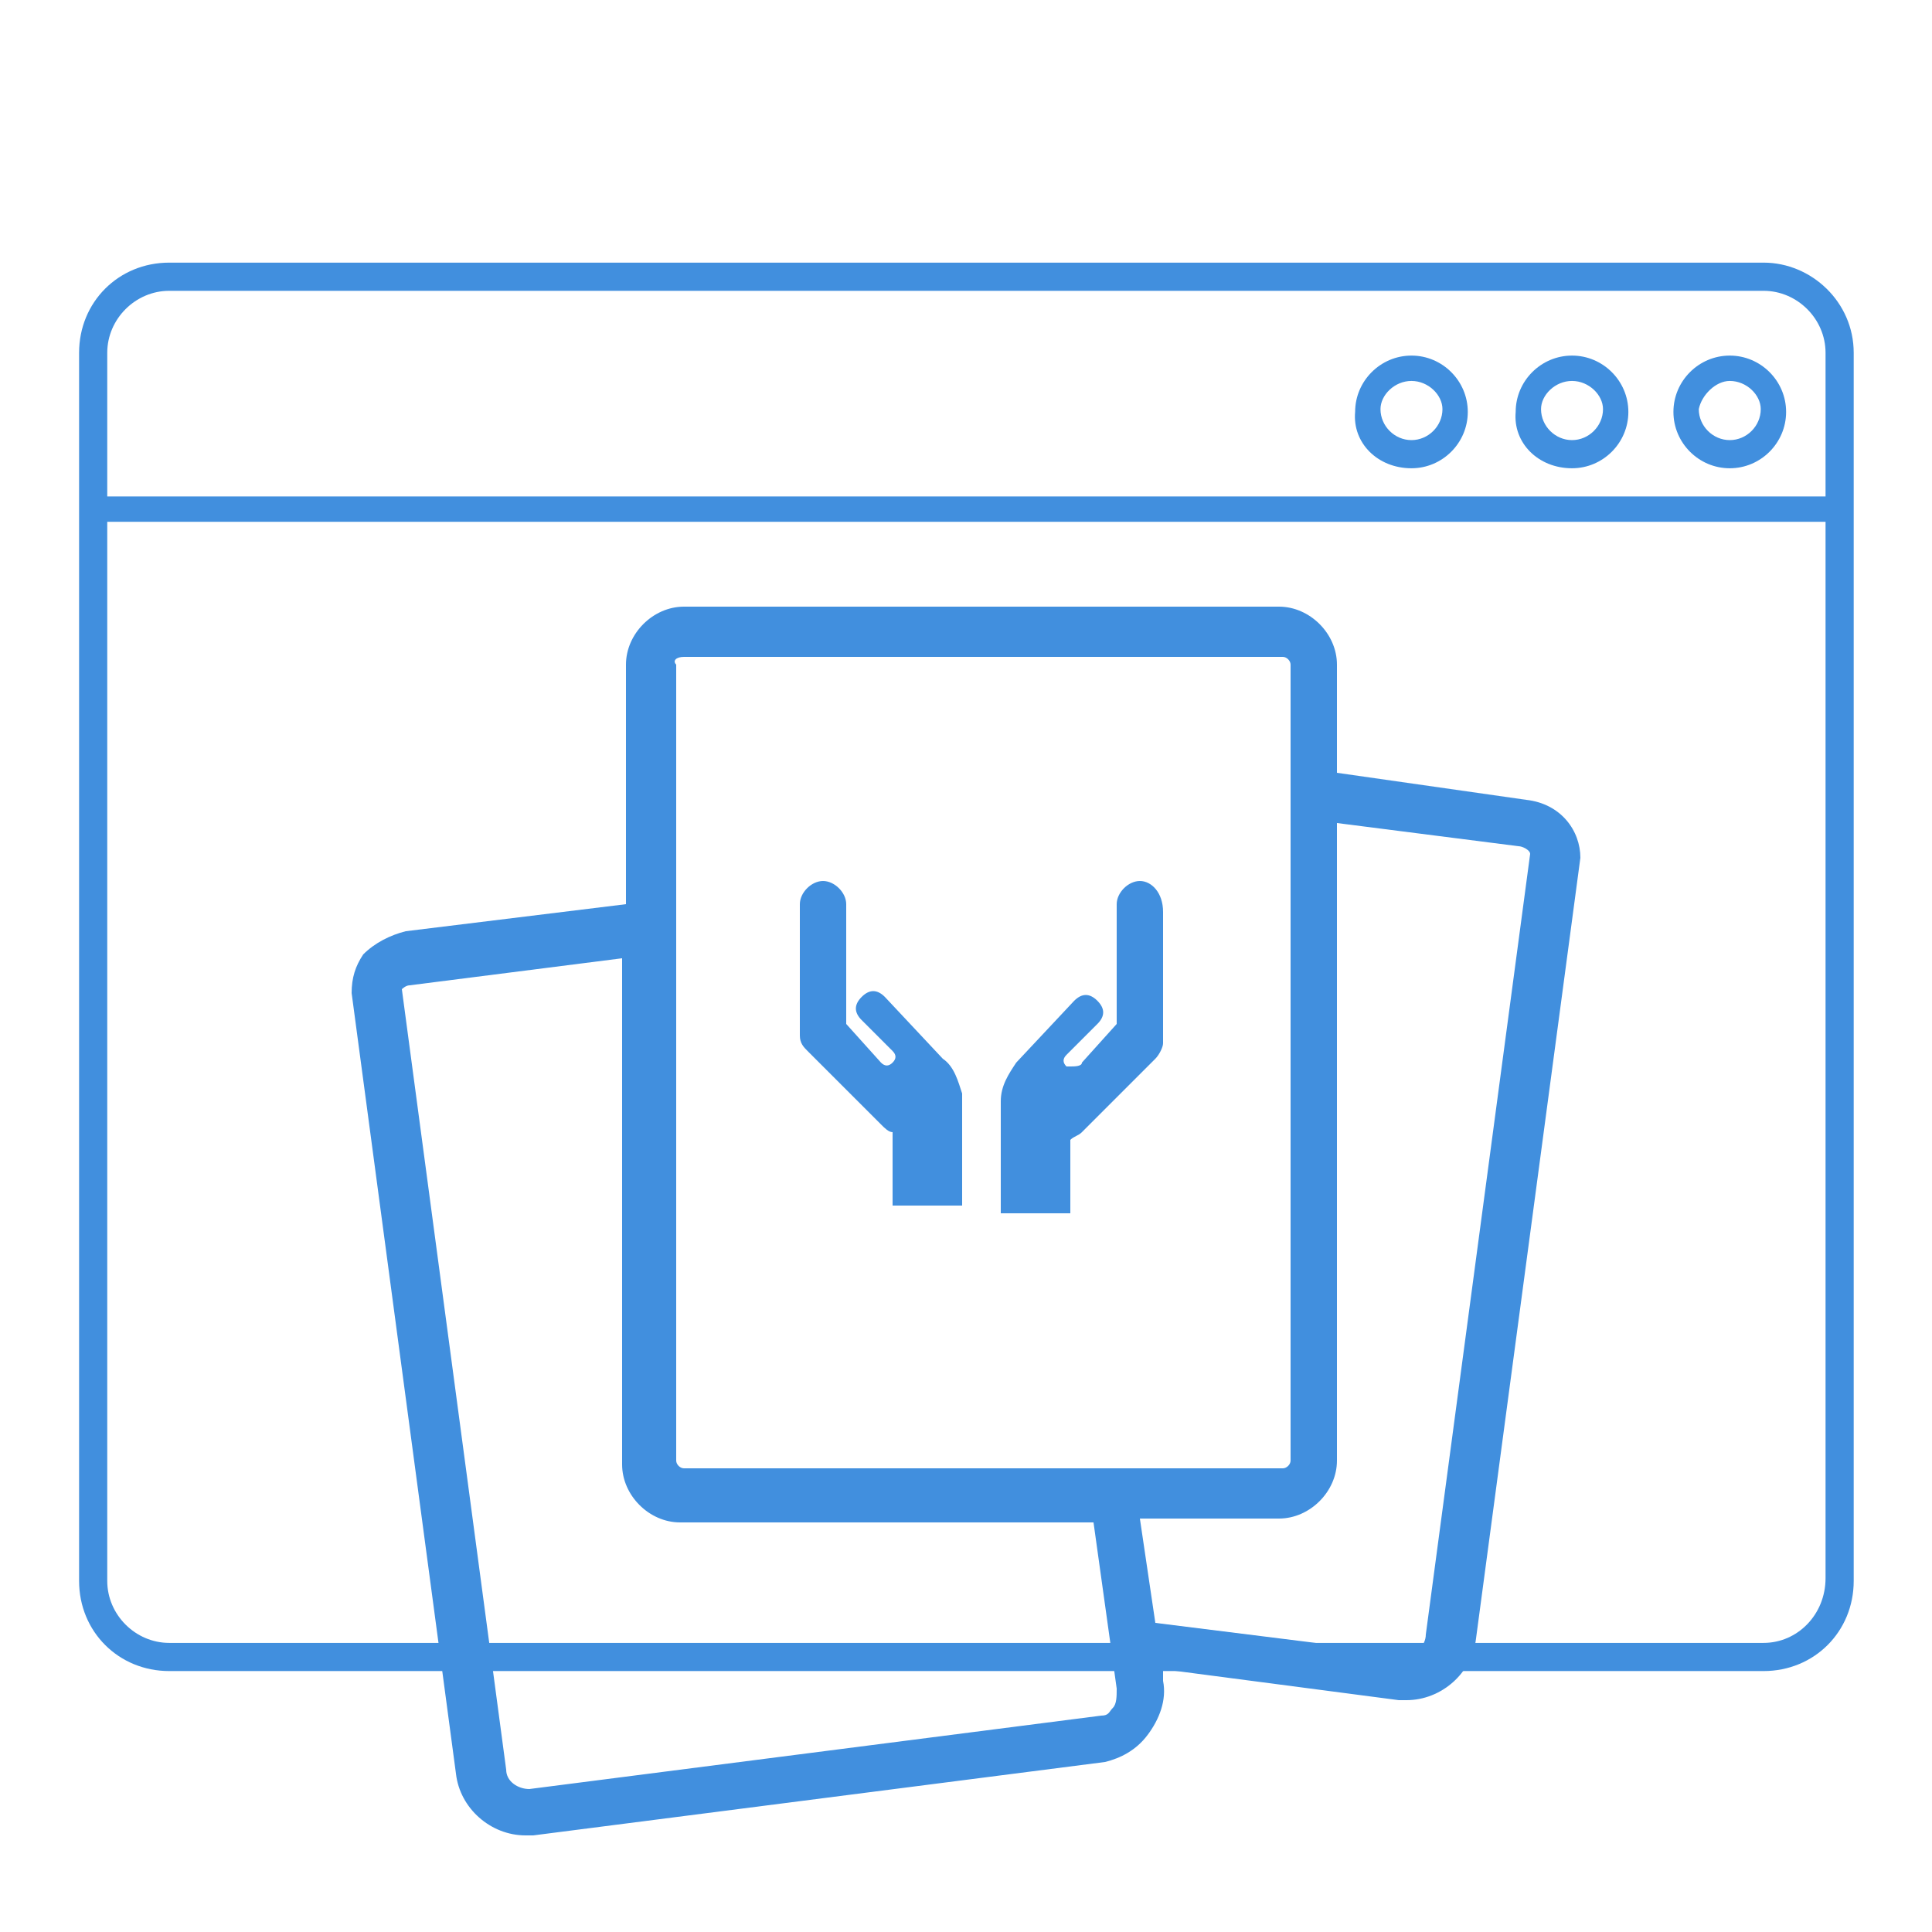 <?xml version="1.0" encoding="UTF-8" standalone="no"?>
<svg
   xmlns:dc="http://purl.org/dc/elements/1.1/"
   xmlns:cc="http://creativecommons.org/ns#"
   xmlns:rdf="http://www.w3.org/1999/02/22-rdf-syntax-ns#"
   xmlns:svg="http://www.w3.org/2000/svg"
   xmlns="http://www.w3.org/2000/svg"
   xmlns:sodipodi="http://sodipodi.sourceforge.net/DTD/sodipodi-0.dtd"
   xmlns:inkscape="http://www.inkscape.org/namespaces/inkscape"
   width="80"
   height="80"
   viewBox="0 0 80 80"
   fill="none"
   version="1.1"
   id="svg20"
   sodipodi:docname="esite_icon-thematic-data_transparent.svg"
   inkscape:version="1.0.1 (3bc2e813f5, 2020-09-07)">
  <defs
     id="defs24" />
  <sodipodi:namedview
     pagecolor="#ffffff"
     bordercolor="#666666"
     borderopacity="1"
     objecttolerance="10"
     gridtolerance="10"
     guidetolerance="10"
     inkscape:pageopacity="0"
     inkscape:pageshadow="2"
     inkscape:window-width="1920"
     inkscape:window-height="1017"
     id="namedview22"
     showgrid="false"
     inkscape:zoom="7.5130096"
     inkscape:cx="22.651761"
     inkscape:cy="36.357593"
     inkscape:window-x="-8"
     inkscape:window-y="-8"
     inkscape:window-maximized="1"
     inkscape:current-layer="svg20" />
  <path
     d="M73.026 10.875H7.007C4.908 10.875 3.275 12.508 3.275 14.608V65.463C3.275 67.562 4.908 69.195 7.007 69.195H73.026C75.125 69.195 76.758 67.562 76.758 65.463V14.608C76.758 12.508 75.008 10.875 73.026 10.875ZM7.007 12.042H73.026C74.425 12.042 75.592 13.208 75.592 14.608V20.556H4.441V14.608C4.441 13.208 5.608 12.042 7.007 12.042ZM73.026 68.029H7.007C5.608 68.029 4.441 66.862 4.441 65.463V21.606H75.592V65.346C75.592 66.862 74.425 68.029 73.026 68.029Z"
     fill="#418FDE"
     id="path2" />
  <path
     d="M71.626 19.39C72.909 19.39 73.959 18.34 73.959 17.057C73.959 15.774 72.909 14.724 71.626 14.724C70.343 14.724 69.293 15.774 69.293 17.057C69.293 18.34 70.343 19.39 71.626 19.39ZM71.626 15.774C72.326 15.774 72.909 16.357 72.909 16.941C72.909 17.64 72.326 18.224 71.626 18.224C70.926 18.224 70.343 17.64 70.343 16.941C70.46 16.357 71.043 15.774 71.626 15.774Z"
     fill="#418FDE"
     id="path4" />
  <path
     d="M65.094 19.39C66.377 19.39 67.427 18.34 67.427 17.057C67.427 15.774 66.377 14.724 65.094 14.724C63.811 14.724 62.761 15.774 62.761 17.057C62.645 18.34 63.694 19.39 65.094 19.39ZM65.094 15.774C65.794 15.774 66.377 16.357 66.377 16.941C66.377 17.64 65.794 18.224 65.094 18.224C64.394 18.224 63.811 17.64 63.811 16.941C63.811 16.357 64.394 15.774 65.094 15.774Z"
     fill="#418FDE"
     id="path6" />
  <path
     d="M58.446 19.39C59.729 19.39 60.778 18.34 60.778 17.057C60.778 15.774 59.729 14.724 58.446 14.724C57.163 14.724 56.113 15.774 56.113 17.057C55.996 18.34 57.046 19.39 58.446 19.39ZM58.446 15.774C59.145 15.774 59.729 16.357 59.729 16.941C59.729 17.64 59.145 18.224 58.446 18.224C57.746 18.224 57.163 17.64 57.163 16.941C57.163 16.357 57.746 15.774 58.446 15.774Z"
     fill="#418FDE"
     id="path8" />
  <path
     d="M62.88 35.04L55.36 34.08V60.48C55.36 61.76 54.24 62.88 52.96 62.88H47.2L47.84 67.2L58.08 68.48C58.4 68.48 59.04 68.16 59.04 67.68L63.36 35.36C63.36 35.2 63.2 35.04 62.88 35.04Z"
     fill="white"
     id="path10"
     style="fill:#ffffff;fill-opacity:0" />
  <path
     d="M63.2 33.12L55.36 32V27.52C55.36 26.24 54.24 25.12 52.96 25.12H28.32C27.04 25.12 25.92 26.24 25.92 27.52V37.44L16.8 38.56C16.16 38.72 15.52 39.04 15.04 39.52C14.72 40 14.56 40.48 14.56 41.12L18.88 73.44C19.04 74.88 20.32 76 21.76 76H22.08L45.76 72.96C46.4 72.8 47.04 72.48 47.52 71.84C48 71.2 48.32 70.4 48.16 69.6V69.12L57.92 70.4H58.24C59.68 70.4 60.96 69.28 61.12 67.84L65.44 35.52C65.44 34.4 64.64 33.28 63.2 33.12ZM58.08 68.48L47.84 67.2L47.2 62.88H52.96C54.24 62.88 55.36 61.76 55.36 60.48V34.08L62.88 35.04C63.04 35.04 63.36 35.2 63.36 35.36L59.04 67.68C59.04 68.16 58.56 68.64 58.08 68.48ZM46.24 69.92C46.24 70.24 46.24 70.56 46.08 70.72C45.92 70.88 45.92 71.04 45.6 71.04L21.92 74.08C21.44 74.08 20.96 73.76 20.96 73.28L16.64 40.96C16.64 40.96 16.8 40.8 16.96 40.8L25.76 39.68V60.64C25.76 61.92 26.88 63.04 28.16 63.04H45.28L46.24 69.92ZM28.32 27.2H53.12C53.28 27.2 53.44 27.36 53.44 27.52V60.48C53.44 60.64 53.28 60.8 53.12 60.8H28.32C28.16 60.8 28 60.64 28 60.48V27.52C27.84 27.36 28 27.2 28.32 27.2Z"
     fill="#418FDE"
     id="path12" />
  <path
     d="M45.28 62.88H28.32C27.04 62.88 25.92 61.76 25.92 60.48V39.52L17.12 40.64C16.96 40.64 16.8 40.8 16.8 40.8L21.12 73.12C21.12 73.6 21.76 74.08 22.08 73.92L45.76 70.88C45.92 70.88 46.08 70.72 46.24 70.56C46.4 70.4 46.56 70.08 46.4 69.76L45.28 62.88Z"
     fill="white"
     id="path14"
     style="fill:#ffffff;fill-opacity:0" />
  <path
     d="M27.84 60.48C27.84 60.64 28 60.8 28.16 60.8H52.96C53.12 60.8 53.28 60.64 53.28 60.48V27.52C53.28 27.36 53.12 27.2 52.96 27.2H28.32C28.16 27.2 28 27.36 28 27.52V60.48H27.84Z"
     fill="white"
     id="path16"
     style="fill:#ffffff;fill-opacity:0" />
  <path
     d="M47.2 36.48C46.72 36.48 46.24 36.96 46.24 37.44V42.4L44.8 44C44.8 44.16 44.48 44.16 44.32 44.16H44.16C44 44 44 43.84 44.16 43.68L45.44 42.4C45.76 42.08 45.76 41.76 45.44 41.44C45.12 41.12 44.8 41.12 44.48 41.44L42.08 44C41.76 44.48 41.44 44.96 41.44 45.6V50.24H44.32V47.2C44.48 47.04 44.64 47.04 44.8 46.88L47.84 43.84C48 43.68 48.16 43.36 48.16 43.2V37.76C48.16 36.96 47.68 36.48 47.2 36.48ZM39.04 43.84L36.64 41.28C36.32 40.96 36 40.96 35.68 41.28C35.36 41.6 35.36 41.92 35.68 42.24L36.96 43.52C37.12 43.68 37.12 43.84 36.96 44C36.8 44.16 36.64 44.16 36.48 44L35.04 42.4V37.44C35.04 36.96 34.56 36.48 34.08 36.48C33.6 36.48 33.12 36.96 33.12 37.44V42.88C33.12 43.2 33.28 43.36 33.44 43.52L36.48 46.56C36.64 46.72 36.8 46.88 36.96 46.88V49.92H39.84V45.28C39.68 44.8 39.52 44.16 39.04 43.84Z"
     fill="#418FDE"
     id="path18" />
</svg>
